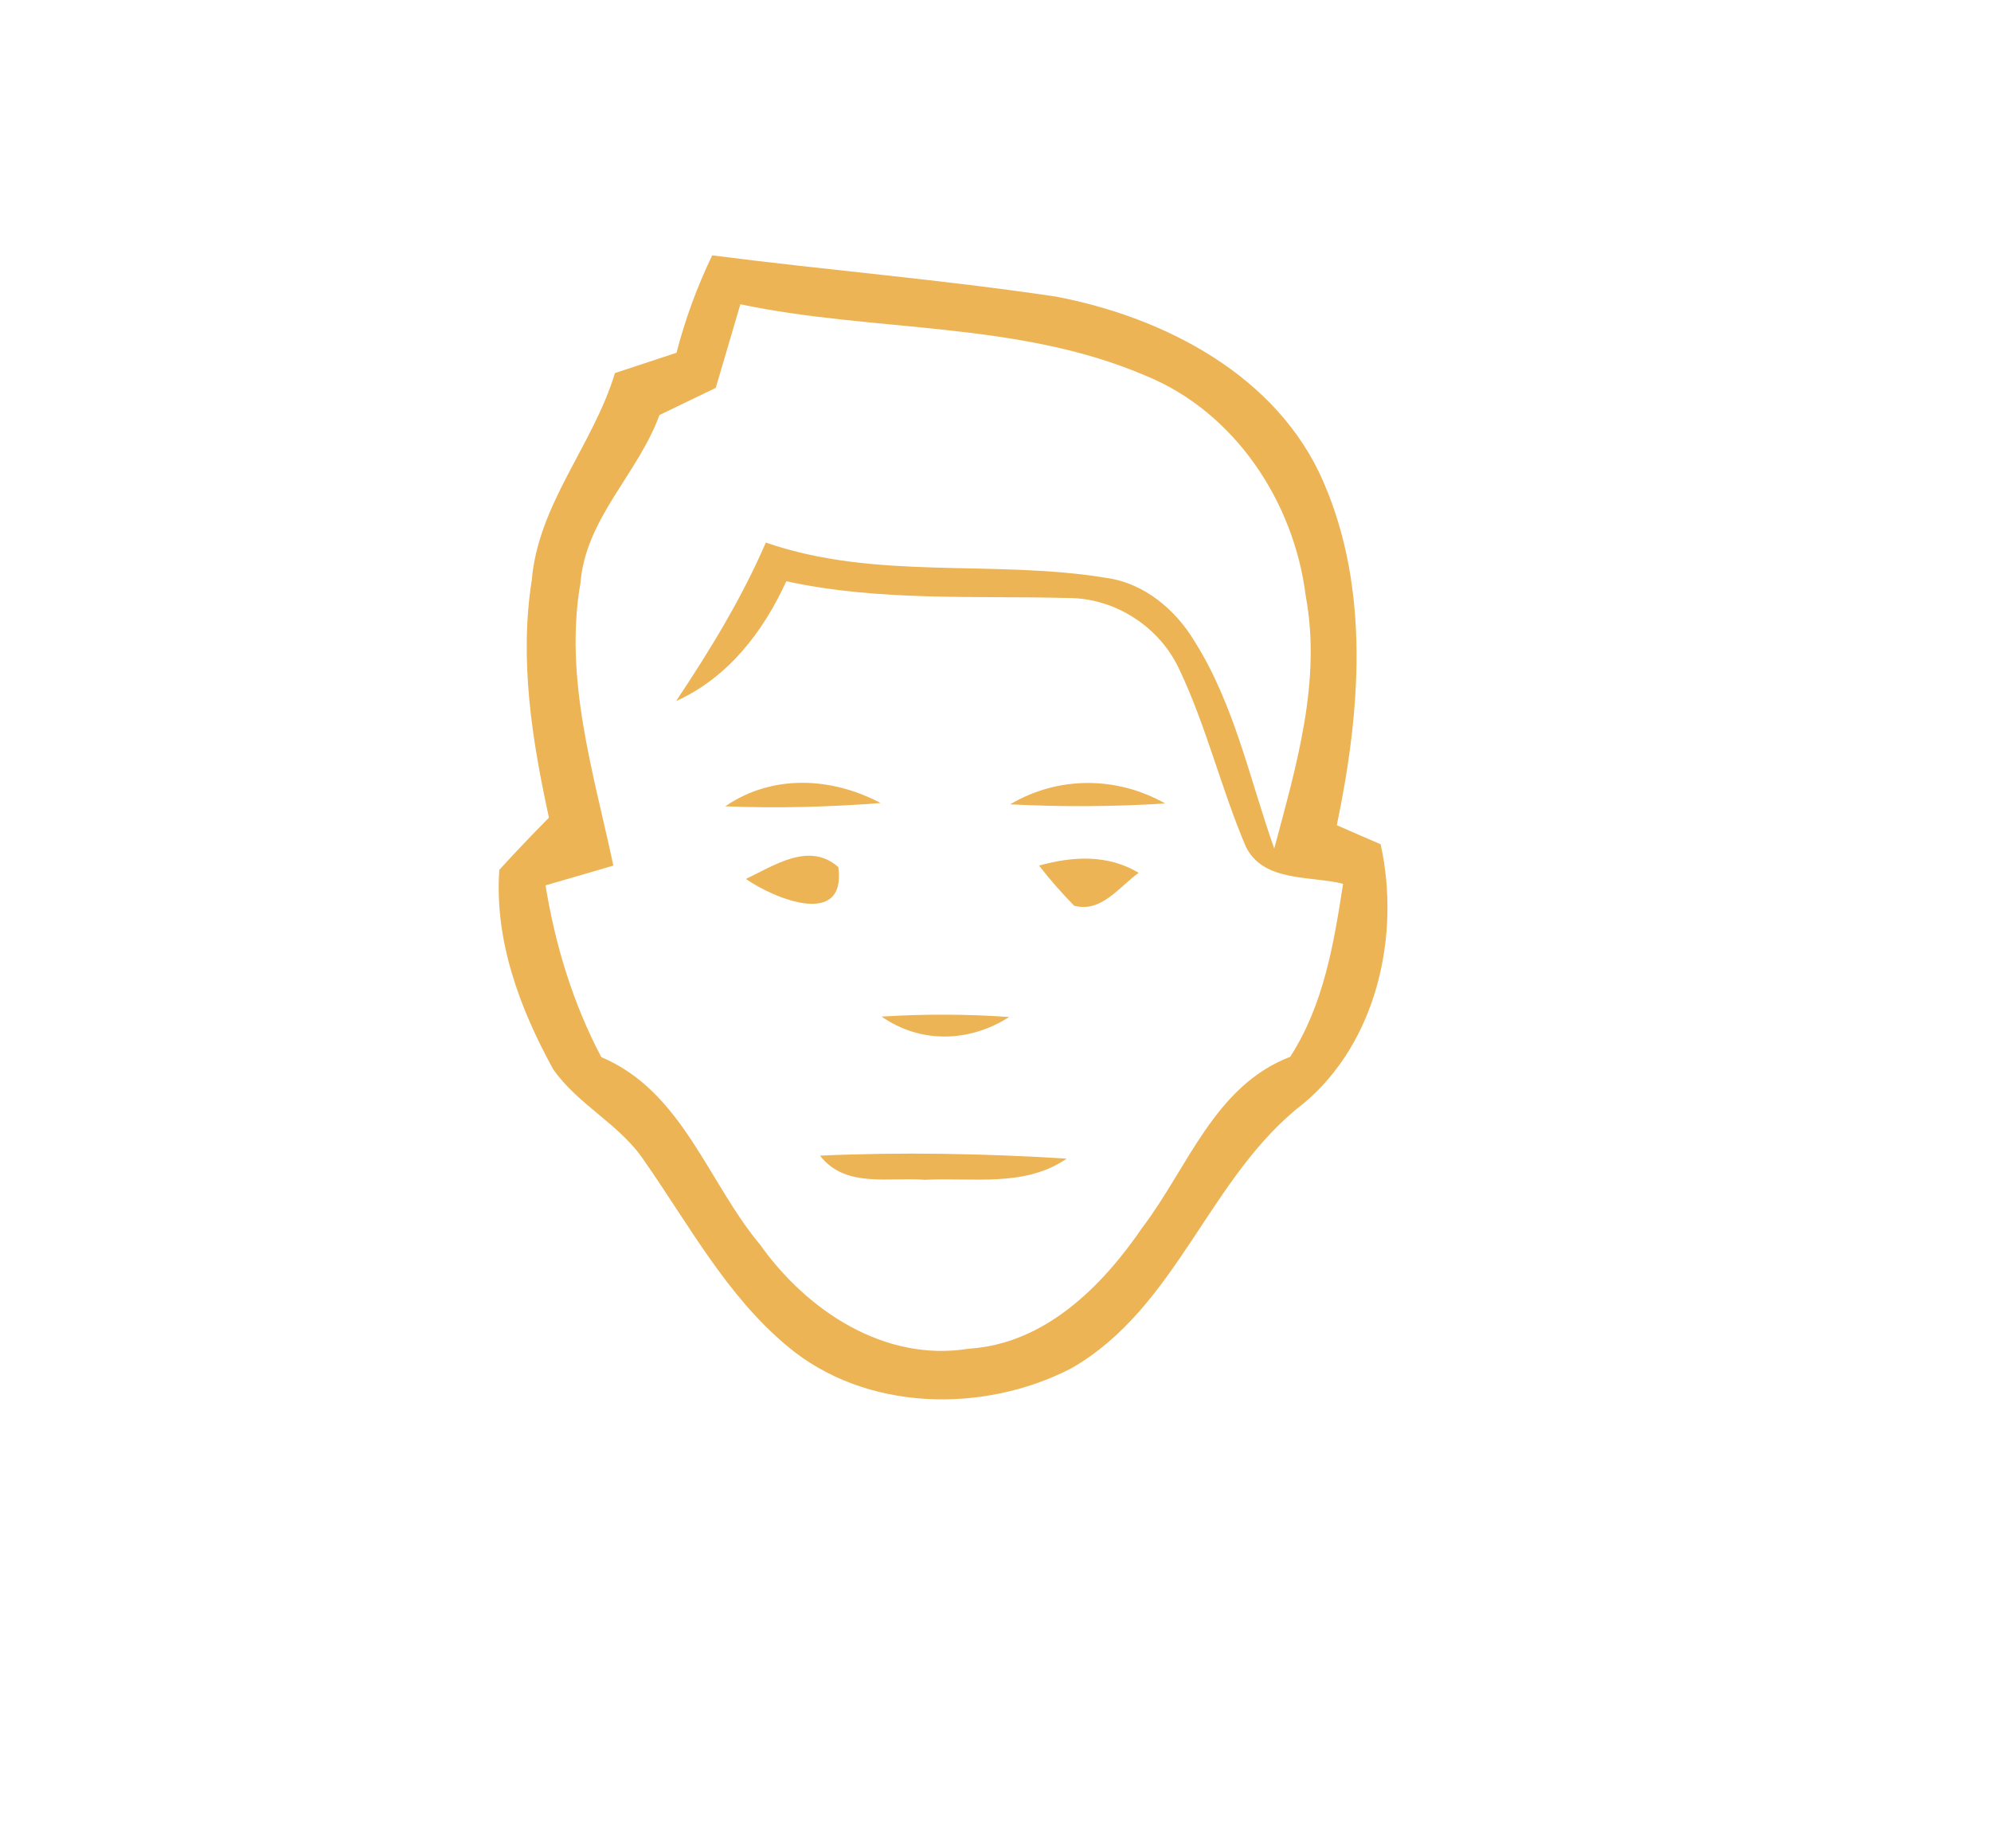 <svg width="140px" height="130px" viewBox="0 0 130 130"  version="1.1" xmlns="http://www.w3.org/2000/svg">
<path fill="#ecb454" opacity="1.00" d=" M 45.08 17.96 C 53.12 19.00 61.21 19.66 69.24 20.86 C 76.89 22.31 84.85 26.43 88.07 33.92 C 91.36 41.52 90.65 50.12 89.00 58.04 C 90.03 58.49 91.05 58.94 92.08 59.38 C 93.50 65.77 91.81 73.31 86.66 77.61 C 80.00 82.73 77.81 91.97 70.31 96.25 C 64.12 99.44 55.83 99.28 50.36 94.68 C 46.08 91.11 43.44 86.13 40.30 81.64 C 38.60 79.07 35.63 77.71 33.89 75.19 C 31.54 70.91 29.76 66.14 30.11 61.18 C 31.25 59.93 32.41 58.71 33.60 57.51 C 32.41 52.05 31.51 46.40 32.39 40.82 C 32.84 35.44 36.72 31.29 38.24 26.24 C 39.68 25.76 41.13 25.29 42.57 24.81 C 43.18 22.45 44.02 20.16 45.08 17.96 M 47.06 21.40 C 46.48 23.36 45.91 25.32 45.33 27.28 C 44.01 27.92 42.69 28.55 41.37 29.19 C 39.88 33.30 36.19 36.45 35.82 40.97 C 34.64 47.71 36.74 54.35 38.13 60.88 C 36.54 61.35 34.95 61.81 33.36 62.27 C 34.04 66.48 35.29 70.57 37.28 74.35 C 42.99 76.76 44.76 83.14 48.46 87.56 C 51.75 92.19 57.21 95.82 63.11 94.86 C 68.45 94.53 72.49 90.50 75.34 86.32 C 78.53 82.12 80.40 76.37 85.72 74.33 C 88.08 70.68 88.79 66.37 89.44 62.16 C 87.16 61.58 83.83 62.07 82.60 59.54 C 80.86 55.45 79.83 51.09 77.92 47.07 C 76.54 44.08 73.39 42.05 70.10 42.06 C 63.49 41.89 56.80 42.30 50.29 40.88 C 48.66 44.45 46.19 47.66 42.54 49.31 C 44.91 45.75 47.15 42.10 48.85 38.16 C 56.60 40.85 64.88 39.33 72.83 40.65 C 75.45 41.02 77.65 42.87 78.98 45.08 C 81.80 49.54 82.86 54.77 84.60 59.68 C 86.14 53.90 87.94 47.93 86.81 41.89 C 85.99 35.30 81.83 28.98 75.57 26.43 C 66.55 22.55 56.51 23.39 47.06 21.40 Z" />
<path fill="#ecb454" opacity="1.00" d=" M 46.00 56.71 C 49.31 54.44 53.47 54.65 56.92 56.48 C 53.29 56.76 49.64 56.86 46.00 56.71 Z" />
<path fill="#ecb454" opacity="1.00" d=" M 66.03 56.57 C 69.42 54.57 73.52 54.59 76.93 56.51 C 73.30 56.74 69.66 56.76 66.03 56.57 Z" />
<path fill="#ecb454" opacity="1.00" d=" M 47.45 61.82 C 49.42 60.88 51.92 59.17 53.95 60.99 C 54.52 65.31 49.43 63.20 47.45 61.82 Z" />
<path fill="#ecb454" opacity="1.00" d=" M 68.06 60.88 C 70.43 60.22 72.89 60.08 75.07 61.39 C 73.71 62.35 72.45 64.22 70.53 63.70 C 69.65 62.80 68.83 61.87 68.06 60.88 Z" />
<path fill="#ecb454" opacity="1.00" d=" M 56.99 71.50 C 59.98 71.31 62.98 71.32 65.96 71.53 C 63.18 73.31 59.74 73.42 56.99 71.50 Z" />
<path fill="#ecb454" opacity="1.00" d=" M 52.66 81.28 C 58.43 81.02 64.23 81.13 70.00 81.49 C 67.06 83.53 63.38 82.80 60.03 82.98 C 57.52 82.77 54.44 83.59 52.66 81.28 Z" />
</svg>

